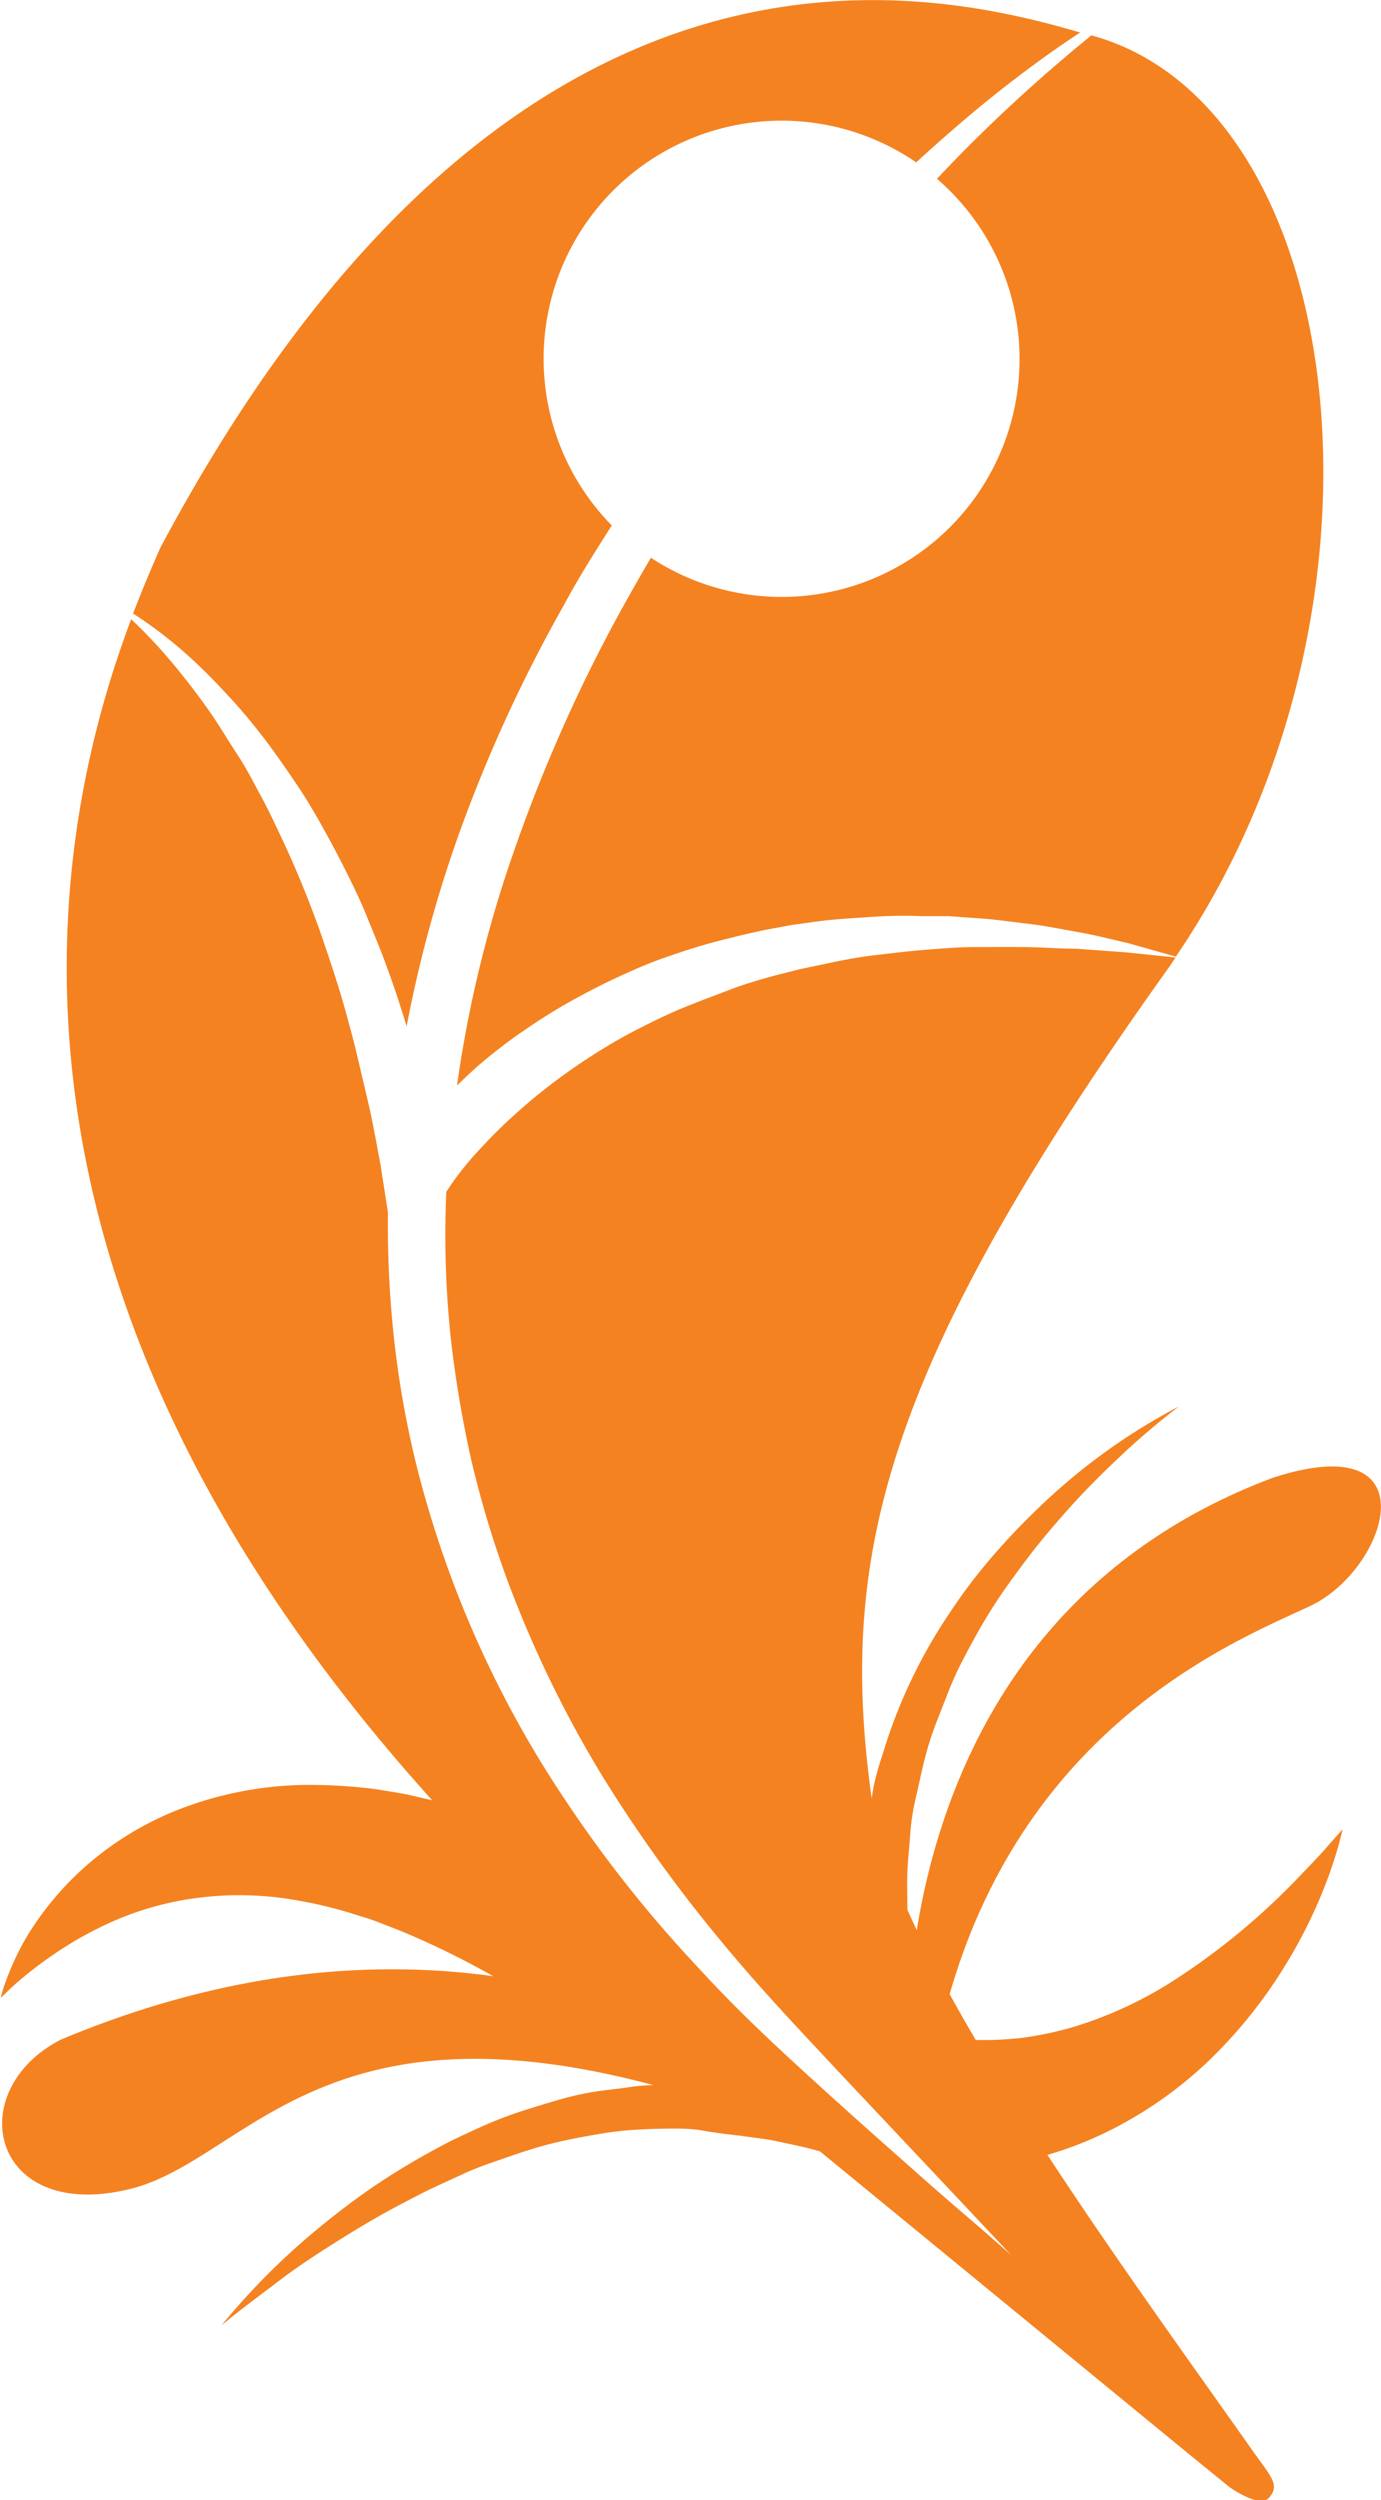 <svg id="Layer_7_copy" data-name="Layer 7 copy" xmlns="http://www.w3.org/2000/svg" viewBox="0 0 92.55 167.53"><defs><style>.cls-1{fill:#f58220;}</style></defs><title>logo_v2_transparent_orange</title><path class="cls-1" d="M158.85,221.3a42.89,42.89,0,0,1-7.4-5.43c-1.14-1-2.23-2.13-3.28-3.27a46.5,46.5,0,0,1-2.93-3.62c-0.44-.64-0.91-1.27-1.31-1.95s-0.8-1.35-1.18-2-0.72-1.4-1-2.13-0.61-1.46-.89-2.21-0.49-1.52-.68-2.3-0.34-1.57-.49-2.35-0.22-1.59-.26-2.4a21.86,21.86,0,0,1,0-2.42v0.12c0-.89,0-1.78,0-2.67s0.1-1.78.23-2.66,0.28-1.76.42-2.64,0.4-1.74.68-2.58a34.76,34.76,0,0,1,4.54-9.53,36.78,36.78,0,0,1,3.2-4.15c0.58-.65,1.17-1.29,1.78-1.9s1.23-1.22,1.88-1.8a40.59,40.59,0,0,1,8.45-5.9,49.36,49.36,0,0,0-3.89,3.3c-1.23,1.16-2.43,2.35-3.55,3.61s-2.2,2.54-3.18,3.89c-0.5.67-1,1.36-1.43,2s-0.9,1.4-1.31,2.12-0.8,1.45-1.18,2.18-0.71,1.49-1,2.24-0.61,1.53-.89,2.3-0.51,1.56-.7,2.35-0.35,1.59-.54,2.39-0.29,1.6-.35,2.42-0.15,1.62-.18,2.43,0,1.63,0,2.44v0.11h0c0,0.71,0,1.42,0,2.13s0.11,1.42.19,2.12,0.22,1.41.4,2.1,0.36,1.39.58,2.08,0.44,1.38.72,2,0.56,1.34.86,2,0.64,1.31,1,1.95,0.72,1.28,1.09,1.91,0.78,1.25,1.21,1.86,0.86,1.21,1.29,1.81c0.88,1.2,1.81,2.37,2.8,3.5s2,2.25,3,3.33S157.71,220.29,158.85,221.3Z" transform="translate(-81.6 -63.27)"/><path class="cls-1" d="M119.71,187.37a46.38,46.38,0,0,0-8-3.18c-0.81-.22-1.64-0.4-2.44-0.59s-1.64-.3-2.45-0.44a35,35,0,0,0-4.85-.29,24.25,24.25,0,0,0-8.77,1.8,21.1,21.1,0,0,0-6.25,4,20.6,20.6,0,0,0-3.49,4.26A17.81,17.81,0,0,0,82,196a8,8,0,0,0-.35,1.15s0.29-.3.85-0.82a24.92,24.92,0,0,1,2.55-2A24.35,24.35,0,0,1,89.2,192a20.42,20.42,0,0,1,5.65-1.56,21.7,21.7,0,0,1,6.67.17,28.5,28.5,0,0,1,3.58.85c0.61,0.2,1.22.36,1.83,0.6s1.23,0.47,1.85.73a56.53,56.53,0,0,1,7.5,3.86c1.25,0.75,2.51,1.55,3.76,2.38,0.63,0.4,1.23.87,1.85,1.3l0.94,0.64,0.76,0.51,0.51,0.32a41.16,41.16,0,0,0,9.74,4.55,33,33,0,0,0,3.51.85Z" transform="translate(-81.6 -63.27)"/><path class="cls-1" d="M135,204.08l-0.72-.16c-0.91-.21-1.83-0.3-2.75-0.46a23,23,0,0,0-2.52-.36c-0.86-.1-1.72-0.11-2.58-0.12s-1.72,0-2.57.13-1.7.2-2.54,0.34-1.67.34-2.48,0.58-1.62.48-2.43,0.75-1.59.57-2.36,0.91-1.53.7-2.28,1.06c-1.49.77-2.94,1.6-4.33,2.5s-2.73,1.89-4,2.92a46.72,46.72,0,0,0-7,6.92c1.25-1.05,2.56-2,3.87-3s2.65-1.86,4-2.71,2.75-1.68,4.17-2.42c0.71-.37,1.41-0.75,2.14-1.09s1.45-.67,2.17-1,1.47-.59,2.22-0.85,1.49-.52,2.24-0.75,1.51-.43,2.27-0.59,1.53-.3,2.3-0.43,1.54-.22,2.31-0.27,1.54-.07,2.31-0.08,1.54,0,2.3.14,1.52,0.22,2.27.32h0l0.11,0c0.87,0.14,1.75.21,2.6,0.4s1.72,0.35,2.56.59,1.68,0.52,2.52.78l0.33,0.13Z" transform="translate(-81.6 -63.27)"/><path class="cls-1" d="M170.77,186.75c-0.49.59-1.27,1.4-2.24,2.41a46,46,0,0,1-8.67,7.07,27.1,27.1,0,0,1-6.29,2.85,23,23,0,0,1-3.5.74,22.53,22.53,0,0,1-3.64.12,23.29,23.29,0,0,1-3.28-.45l5.54,8.86a24.72,24.72,0,0,0,7.72-2.55,27.12,27.12,0,0,0,7-5.25,31.89,31.89,0,0,0,4.33-5.6,33.25,33.25,0,0,0,2.42-4.74,30.5,30.5,0,0,0,1.12-3.2c0.21-.75.29-1.16,0.29-1.16Z" transform="translate(-81.6 -63.27)"/><path class="cls-1" d="M143.41,209.94s-22.41-24.81-57.74-10c-6.67,3.44-4.67,12.31,4.67,10S105.14,191.54,143.41,209.94Z" transform="translate(-81.6 -63.27)"/><path class="cls-1" d="M142.47,202.12S140,172.39,166.9,162.29c10.76-3.5,7.71,6.12,2.53,8.58s-23.31,9.27-25.86,34.94h0l-1.11-3.69" transform="translate(-81.6 -63.27)"/><path class="cls-1" d="M153.1,67a105.39,105.39,0,0,0-8.71,8.25,15.94,15.94,0,0,1-19.17,25.39c-0.94,1.61-1.87,3.25-2.77,4.94A105.73,105.73,0,0,0,116,120.43,81.52,81.52,0,0,0,112.23,136c0.47-.45.94-0.9,1.43-1.33a33.63,33.63,0,0,1,2.88-2.23c1-.69,2-1.34,3.06-1.94s2.11-1.15,3.2-1.66,2.19-1,3.31-1.39,2.26-.77,3.41-1.07,2.3-.58,3.46-0.82l1.74-.32,1.75-.24c1.17-.15,2.34-0.21,3.51-0.29s2.34-.1,3.51-0.05l1.75,0,1.74,0.13c1.16,0.06,2.31.24,3.46,0.37s2.29,0.37,3.43.57,2.26,0.49,3.38.75l3.15,0.89c15.8-23.16,11.74-57-5.66-61.73C154.22,66.07,153.68,66.5,153.1,67Z" transform="translate(-81.6 -63.27)"/><path class="cls-1" d="M140,183.67c-2.2-16.07.74-28.75,20-55.67,0.13-.19.25-0.38,0.38-0.57l-3.23-.34-3.42-.25c-1.14,0-2.27-.1-3.41-0.11s-2.27,0-3.4,0-2.25.1-3.38,0.19-2.24.23-3.35,0.36-2.21.34-3.3,0.58l-1.64.34-1.62.41c-1.07.29-2.14,0.6-3.18,1s-2.07.78-3.09,1.2-2,.9-3,1.41-1.93,1.05-2.86,1.64-1.83,1.21-2.71,1.87-1.72,1.35-2.53,2.08a31.12,31.12,0,0,0-2.33,2.28,21.5,21.5,0,0,0-2,2.41l-0.42.63a66.16,66.16,0,0,0,.32,10,77,77,0,0,0,1.36,8,69,69,0,0,0,2.26,7.61,76.51,76.51,0,0,0,6.55,13.59A97.19,97.19,0,0,0,130,193.43c2.69,3.26,5.41,6.09,7.78,8.64l6.19,6.57,5.39,5.73L147.8,213c-1-.88-2.52-2.15-4.39-3.81s-4.16-3.67-6.72-6-5.5-5-8.43-8.22a84.89,84.89,0,0,1-8.72-11,71.39,71.39,0,0,1-7.32-14,72.61,72.61,0,0,1-2.58-8,65.08,65.08,0,0,1-1.57-8.45,69.83,69.83,0,0,1-.47-9v0l-0.5-3.21c-0.2-1.06-.39-2.13-0.61-3.19S106,136,105.77,135s-0.49-2.11-.79-3.15c-0.54-2.1-1.24-4.15-1.94-6.2-0.36-1-.74-2-1.15-3s-0.84-2-1.31-3-0.93-2-1.44-2.94-1-1.92-1.62-2.86-1.16-1.87-1.79-2.78-1.3-1.8-2-2.67-1.43-1.72-2.22-2.53c-0.36-.38-0.74-0.75-1.12-1.11-5.72,15.23-13.89,52.17,35.83,94.19l35.29,28.95,2.46,2s2.05,1.5,2.7.71,0.24-1.25-1-2.95C156.59,214.75,141.47,194.4,140,183.67Z" transform="translate(-81.6 -63.27)"/><path class="cls-1" d="M94.65,107.61c0.85,0.79,1.65,1.63,2.43,2.48s1.52,1.74,2.22,2.66,1.35,1.86,2,2.81,1.24,1.92,1.8,2.92,1.1,2,1.6,3,1,2,1.44,3.09,0.87,2.09,1.26,3.15,0.77,2.12,1.1,3.2c0.13,0.38.24,0.76,0.35,1.13a86.57,86.57,0,0,1,3.51-12.91,99.28,99.28,0,0,1,7-15.27c1-1.87,2.13-3.65,3.24-5.39A15.95,15.95,0,0,1,143,74.15c0.84-.77,1.67-1.51,2.47-2.2a83.34,83.34,0,0,1,7.16-5.59c0.48-.33.93-0.63,1.36-0.91C143,62.21,115.46,56.58,92.33,100c-0.49,1.13-1.13,2.6-1.81,4.38A29.32,29.32,0,0,1,94.65,107.61Z" transform="translate(-81.6 -63.27)"/></svg>